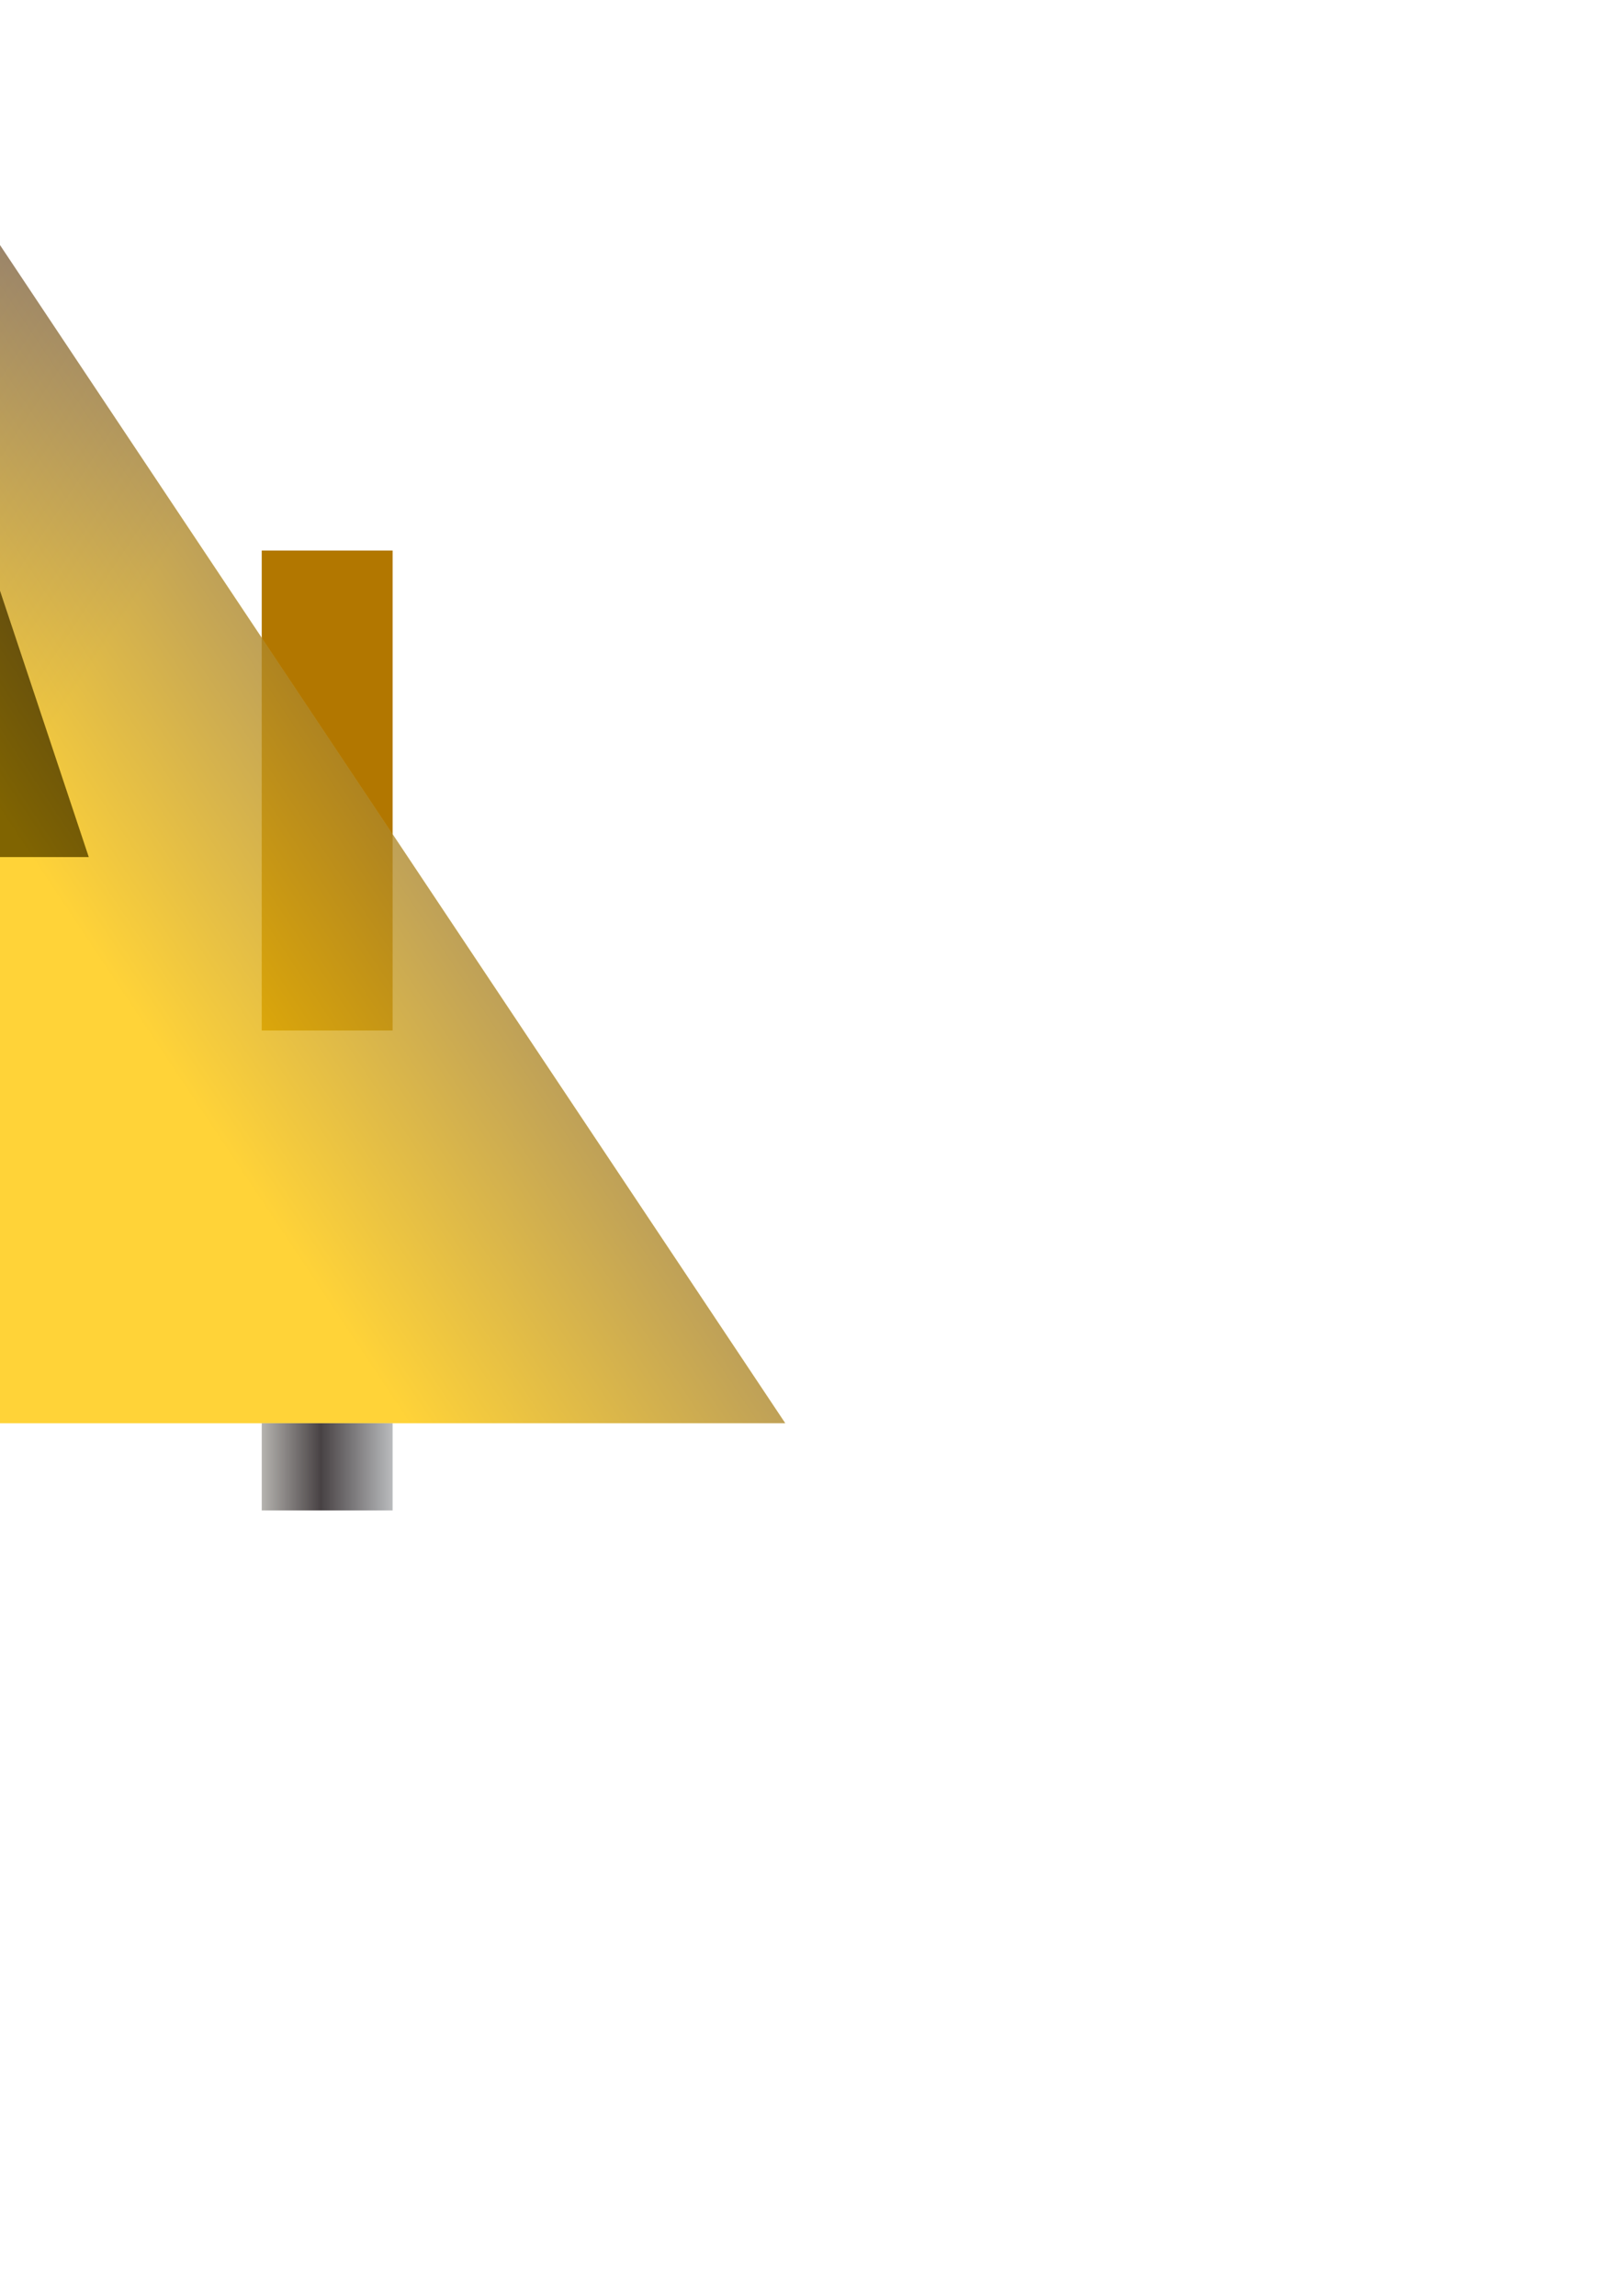 <?xml version="1.0" encoding="UTF-8" standalone="no"?>
<!-- Created with Inkscape (http://www.inkscape.org/) -->

<svg
   xmlns:osb="http://www.openswatchbook.org/uri/2009/osb"
   xmlns:dc="http://purl.org/dc/elements/1.1/"
   xmlns:cc="http://creativecommons.org/ns#"
   xmlns:rdf="http://www.w3.org/1999/02/22-rdf-syntax-ns#"
   xmlns:svg="http://www.w3.org/2000/svg"
   xmlns="http://www.w3.org/2000/svg"
   xmlns:xlink="http://www.w3.org/1999/xlink"
   xmlns:sodipodi="http://sodipodi.sourceforge.net/DTD/sodipodi-0.dtd"
   xmlns:inkscape="http://www.inkscape.org/namespaces/inkscape"
   width="744.094"
   height="1052.362"
   id="svg2"
   version="1.1"
   inkscape:version="0.48.0 r9654"
   sodipodi:docname="w1.svg"
   inkscape:export-filename="/home/xhp836/perso/game/v2.png"
   inkscape:export-xdpi="100"
   inkscape:export-ydpi="100">
  <defs
     id="defs4">
    <linearGradient
       osb:paint="gradient"
       id="linearGradient6353">
      <stop
         style="stop-color:#000080;stop-opacity:0.977;"
         offset="0"
         id="stop6355" />
      <stop
         style="stop-color:#ffc702;stop-opacity:1"
         offset="1"
         id="stop6357" />
    </linearGradient>
    <linearGradient
       id="linearGradient6347"
       osb:paint="gradient">
      <stop
         id="stop6349"
         offset="0"
         style="stop-color:#000080;stop-opacity:0.977;" />
      <stop
         id="stop6351"
         offset="1"
         style="stop-color:#ffc702;stop-opacity:1" />
    </linearGradient>
    <linearGradient
       osb:paint="gradient"
       id="linearGradient6341">
      <stop
         style="stop-color:#000080;stop-opacity:1;"
         offset="0"
         id="stop6343" />
      <stop
         style="stop-color:#ffc702;stop-opacity:1"
         offset="1"
         id="stop6345" />
    </linearGradient>
    <linearGradient
       id="linearGradient6335"
       osb:paint="gradient">
      <stop
         id="stop6337"
         offset="0"
         style="stop-color:#000080;stop-opacity:0.977;" />
      <stop
         id="stop6339"
         offset="1"
         style="stop-color:#ffc702;stop-opacity:1" />
    </linearGradient>
    <linearGradient
       id="linearGradient3977">
      <stop
         style="stop-color:#b5b3af;stop-opacity:1;"
         offset="0"
         id="stop3979" />
      <stop
         id="stop3981"
         offset="0.452"
         style="stop-color:#484244;stop-opacity:1;" />
      <stop
         style="stop-color:#b9bbbd;stop-opacity:1;"
         offset="1"
         id="stop3983" />
    </linearGradient>
    <linearGradient
       id="linearGradient3969">
      <stop
         style="stop-color:#b5b3af;stop-opacity:1;"
         offset="0"
         id="stop3971" />
      <stop
         id="stop3973"
         offset="0.548"
         style="stop-color:#484244;stop-opacity:1;" />
      <stop
         style="stop-color:#b9bbbd;stop-opacity:1;"
         offset="1"
         id="stop3975" />
    </linearGradient>
    <linearGradient
       id="linearGradient3823">
      <stop
         id="stop3825"
         offset="0"
         style="stop-color:#b5b3af;stop-opacity:1;" />
      <stop
         style="stop-color:#484244;stop-opacity:1;"
         offset="0.5"
         id="stop3827" />
      <stop
         id="stop3829"
         offset="1"
         style="stop-color:#b9bbbd;stop-opacity:1;" />
    </linearGradient>
    <linearGradient
       id="linearGradient5349">
      <stop
         style="stop-color:#000080;stop-opacity:0.977;"
         offset="0"
         id="stop5351" />
      <stop
         style="stop-color:#c302ff;stop-opacity:1;"
         offset="1"
         id="stop5353" />
    </linearGradient>
    <linearGradient
       id="linearGradient3107">
      <stop
         style="stop-color:#b5b3af;stop-opacity:1;"
         offset="0"
         id="stop3109" />
      <stop
         id="stop5386"
         offset="0.5"
         style="stop-color:#484244;stop-opacity:1;" />
      <stop
         style="stop-color:#b9bbbd;stop-opacity:1;"
         offset="1"
         id="stop3111" />
    </linearGradient>
    <linearGradient
       id="linearGradient3089">
      <stop
         style="stop-color:#00ffff;stop-opacity:1;"
         offset="0"
         id="stop3091" />
      <stop
         style="stop-color:#ffffff;stop-opacity:1;"
         offset="1"
         id="stop3093" />
    </linearGradient>
    <linearGradient
       inkscape:collect="always"
       xlink:href="#linearGradient3089"
       id="linearGradient3095"
       x1="420"
       y1="372.362"
       x2="300"
       y2="512.362"
       gradientUnits="userSpaceOnUse" />
    <linearGradient
       inkscape:collect="always"
       xlink:href="#linearGradient3107"
       id="linearGradient3113"
       x1="270"
       y1="652.362"
       x2="490"
       y2="652.362"
       gradientUnits="userSpaceOnUse" />
    <radialGradient
       inkscape:collect="always"
       xlink:href="#linearGradient5349"
       id="radialGradient5365"
       cx="380.016"
       cy="334.076"
       fx="380.016"
       fy="334.076"
       r="367.36"
       gradientTransform="matrix(1,0,0,0.753,0,82.383)"
       gradientUnits="userSpaceOnUse" />
    <radialGradient
       inkscape:collect="always"
       xlink:href="#linearGradient5349"
       id="radialGradient3811"
       cx="380"
       cy="462.887"
       fx="380"
       fy="462.887"
       r="371.112"
       gradientTransform="matrix(1,0,0,0.783,0,70.023)"
       gradientUnits="userSpaceOnUse" />
    <linearGradient
       inkscape:collect="always"
       xlink:href="#linearGradient3823-3"
       id="linearGradient3821-3"
       x1="275"
       y1="652.362"
       x2="485"
       y2="652.362"
       gradientUnits="userSpaceOnUse"
       gradientTransform="translate(310,-20)" />
    <linearGradient
       id="linearGradient3823-3">
      <stop
         id="stop3825-8"
         offset="0"
         style="stop-color:#b5b3af;stop-opacity:1;" />
      <stop
         style="stop-color:#484244;stop-opacity:1;"
         offset="0.5"
         id="stop3827-3" />
      <stop
         id="stop3829-7"
         offset="1"
         style="stop-color:#b9bbbd;stop-opacity:1;" />
    </linearGradient>
    <linearGradient
       y2="652.362"
       x2="485"
       y1="652.362"
       x1="275"
       gradientTransform="translate(-180,-20)"
       gradientUnits="userSpaceOnUse"
       id="linearGradient3135-3"
       xlink:href="#linearGradient3823-3-8"
       inkscape:collect="always" />
    <linearGradient
       id="linearGradient3823-3-8">
      <stop
         id="stop3825-8-5"
         offset="0"
         style="stop-color:#b5b3af;stop-opacity:1;" />
      <stop
         style="stop-color:#484244;stop-opacity:1;"
         offset="0.5"
         id="stop3827-3-2" />
      <stop
         id="stop3829-7-2"
         offset="1"
         style="stop-color:#b9bbbd;stop-opacity:1;" />
    </linearGradient>
    <linearGradient
       inkscape:collect="always"
       xlink:href="#linearGradient3977"
       id="linearGradient4018"
       x1="120"
       y1="612.362"
       x2="180"
       y2="612.362"
       gradientUnits="userSpaceOnUse"
       gradientTransform="translate(0,60)" />
    <linearGradient
       inkscape:collect="always"
       xlink:href="#linearGradient3977-3"
       id="linearGradient4018-3"
       x1="120"
       y1="612.362"
       x2="180"
       y2="612.362"
       gradientUnits="userSpaceOnUse" />
    <linearGradient
       id="linearGradient3977-3">
      <stop
         style="stop-color:#b5b3af;stop-opacity:1;"
         offset="0"
         id="stop3979-1" />
      <stop
         id="stop3981-5"
         offset="0.452"
         style="stop-color:#484244;stop-opacity:1;" />
      <stop
         style="stop-color:#b9bbbd;stop-opacity:1;"
         offset="1"
         id="stop3983-7" />
    </linearGradient>
    <linearGradient
       gradientTransform="translate(-300,60)"
       y2="612.362"
       x2="180"
       y1="612.362"
       x1="120"
       gradientUnits="userSpaceOnUse"
       id="linearGradient4054"
       xlink:href="#linearGradient3977-3"
       inkscape:collect="always" />
    <linearGradient
       inkscape:collect="always"
       xlink:href="#linearGradient6341"
       id="linearGradient6333"
       x1="-160"
       y1="92.362"
       x2="80"
       y2="252.362"
       gradientUnits="userSpaceOnUse" />
    <linearGradient
       inkscape:collect="always"
       xlink:href="#linearGradient6341-4"
       id="linearGradient6333-2"
       x1="-160"
       y1="92.362"
       x2="80"
       y2="252.362"
       gradientUnits="userSpaceOnUse" />
    <linearGradient
       osb:paint="gradient"
       id="linearGradient6341-4">
      <stop
         style="stop-color:#000080;stop-opacity:0.502;"
         offset="0"
         id="stop6343-1" />
      <stop
         style="stop-color:#ffc702;stop-opacity:0.502;"
         offset="1"
         id="stop6345-1" />
    </linearGradient>
    <linearGradient
       gradientTransform="translate(0,7.6171874e-6)"
       y2="252.362"
       x2="-80"
       y1="92.362"
       x1="160"
       gradientUnits="userSpaceOnUse"
       id="linearGradient6378"
       xlink:href="#linearGradient6341-4"
       inkscape:collect="always" />
  </defs>
  <sodipodi:namedview
     id="base"
     pagecolor="#ffffff"
     bordercolor="#666666"
     borderopacity="1.0"
     inkscape:pageopacity="0.0"
     inkscape:pageshadow="2"
     inkscape:zoom="0.7071068"
     inkscape:cx="-478.56252"
     inkscape:cy="492.33121"
     inkscape:document-units="px"
     inkscape:current-layer="layer1"
     showgrid="true"
     inkscape:window-width="1680"
     inkscape:window-height="1020"
     inkscape:window-x="0"
     inkscape:window-y="0"
     inkscape:window-maximized="1"
     inkscape:snap-global="true"
     showguides="true"
     inkscape:guide-bbox="true">
    <inkscape:grid
       type="xygrid"
       id="grid3014"
       empspacing="5"
       visible="true"
       enabled="true"
       snapvisiblegridlinesonly="true" />
  </sodipodi:namedview>
  <g
     inkscape:label="Layer 1"
     inkscape:groupmode="layer"
     id="layer1">
    <path
       style="fill:#b27700;fill-opacity:1;stroke:#000000;stroke-width:0;stroke-linecap:butt;stroke-linejoin:miter;stroke-miterlimit:4;stroke-opacity:1;stroke-dasharray:none"
       d="m 120,252.362 60,0 0,220 -60,0 z"
       id="path4008"
       inkscape:connector-curvature="0"
       sodipodi:nodetypes="ccccc" />
    <path
       style="fill:#b27700;fill-opacity:1;stroke:#000000;stroke-width:0;stroke-linecap:butt;stroke-linejoin:miter;stroke-miterlimit:4;stroke-opacity:1;stroke-dasharray:none"
       d="m -180,252.362 60,0 0,220 -60,0 z"
       id="path4008-5"
       inkscape:connector-curvature="0"
       sodipodi:nodetypes="ccccc" />
    <path
       style="fill:url(#linearGradient6333);fill-opacity:1;stroke:#000000;stroke-width:0;stroke-linecap:butt;stroke-linejoin:miter;stroke-miterlimit:4;stroke-opacity:1;stroke-dasharray:none;opacity:0.573"
       d="m 0,112.362 360,540 -700,0 z"
       id="path4004"
       inkscape:connector-curvature="0"
       sodipodi:nodetypes="cccc" />
    <path
       style="fill:#000000;fill-opacity:1;stroke:#000000;stroke-width:1px;stroke-linecap:butt;stroke-linejoin:miter;stroke-opacity:1"
       d="m 0,272.362 -40,120 80,0 z"
       id="path4006"
       inkscape:connector-curvature="0"
       sodipodi:nodetypes="cccc" />
    <path
       style="fill:url(#linearGradient4018);fill-opacity:1;stroke:#000000;stroke-width:0;stroke-linecap:butt;stroke-linejoin:miter;stroke-miterlimit:4;stroke-opacity:1;stroke-dasharray:none"
       d="m 120,652.362 0,40 60,0 0,-40 z"
       id="path4010"
       inkscape:connector-curvature="0" />
    <path
       style="fill:url(#linearGradient4054);fill-opacity:1;stroke:#000000;stroke-width:0;stroke-linecap:butt;stroke-linejoin:miter;stroke-miterlimit:4;stroke-opacity:1;stroke-dasharray:none"
       d="m -180,652.362 0,40 60,0 0,-40 z"
       id="path4010-4"
       inkscape:connector-curvature="0" />
    <path
       style="fill:url(#linearGradient6378);fill-opacity:1.0;stroke:#000000;stroke-width:0;stroke-linecap:butt;stroke-linejoin:miter;stroke-miterlimit:4;stroke-opacity:1;stroke-dasharray:none"
       d="m 0,112.362 360,540 -700,0 z"
       id="path4004-4"
       inkscape:connector-curvature="0"
       sodipodi:nodetypes="cccc" />
  </g>
</svg>
